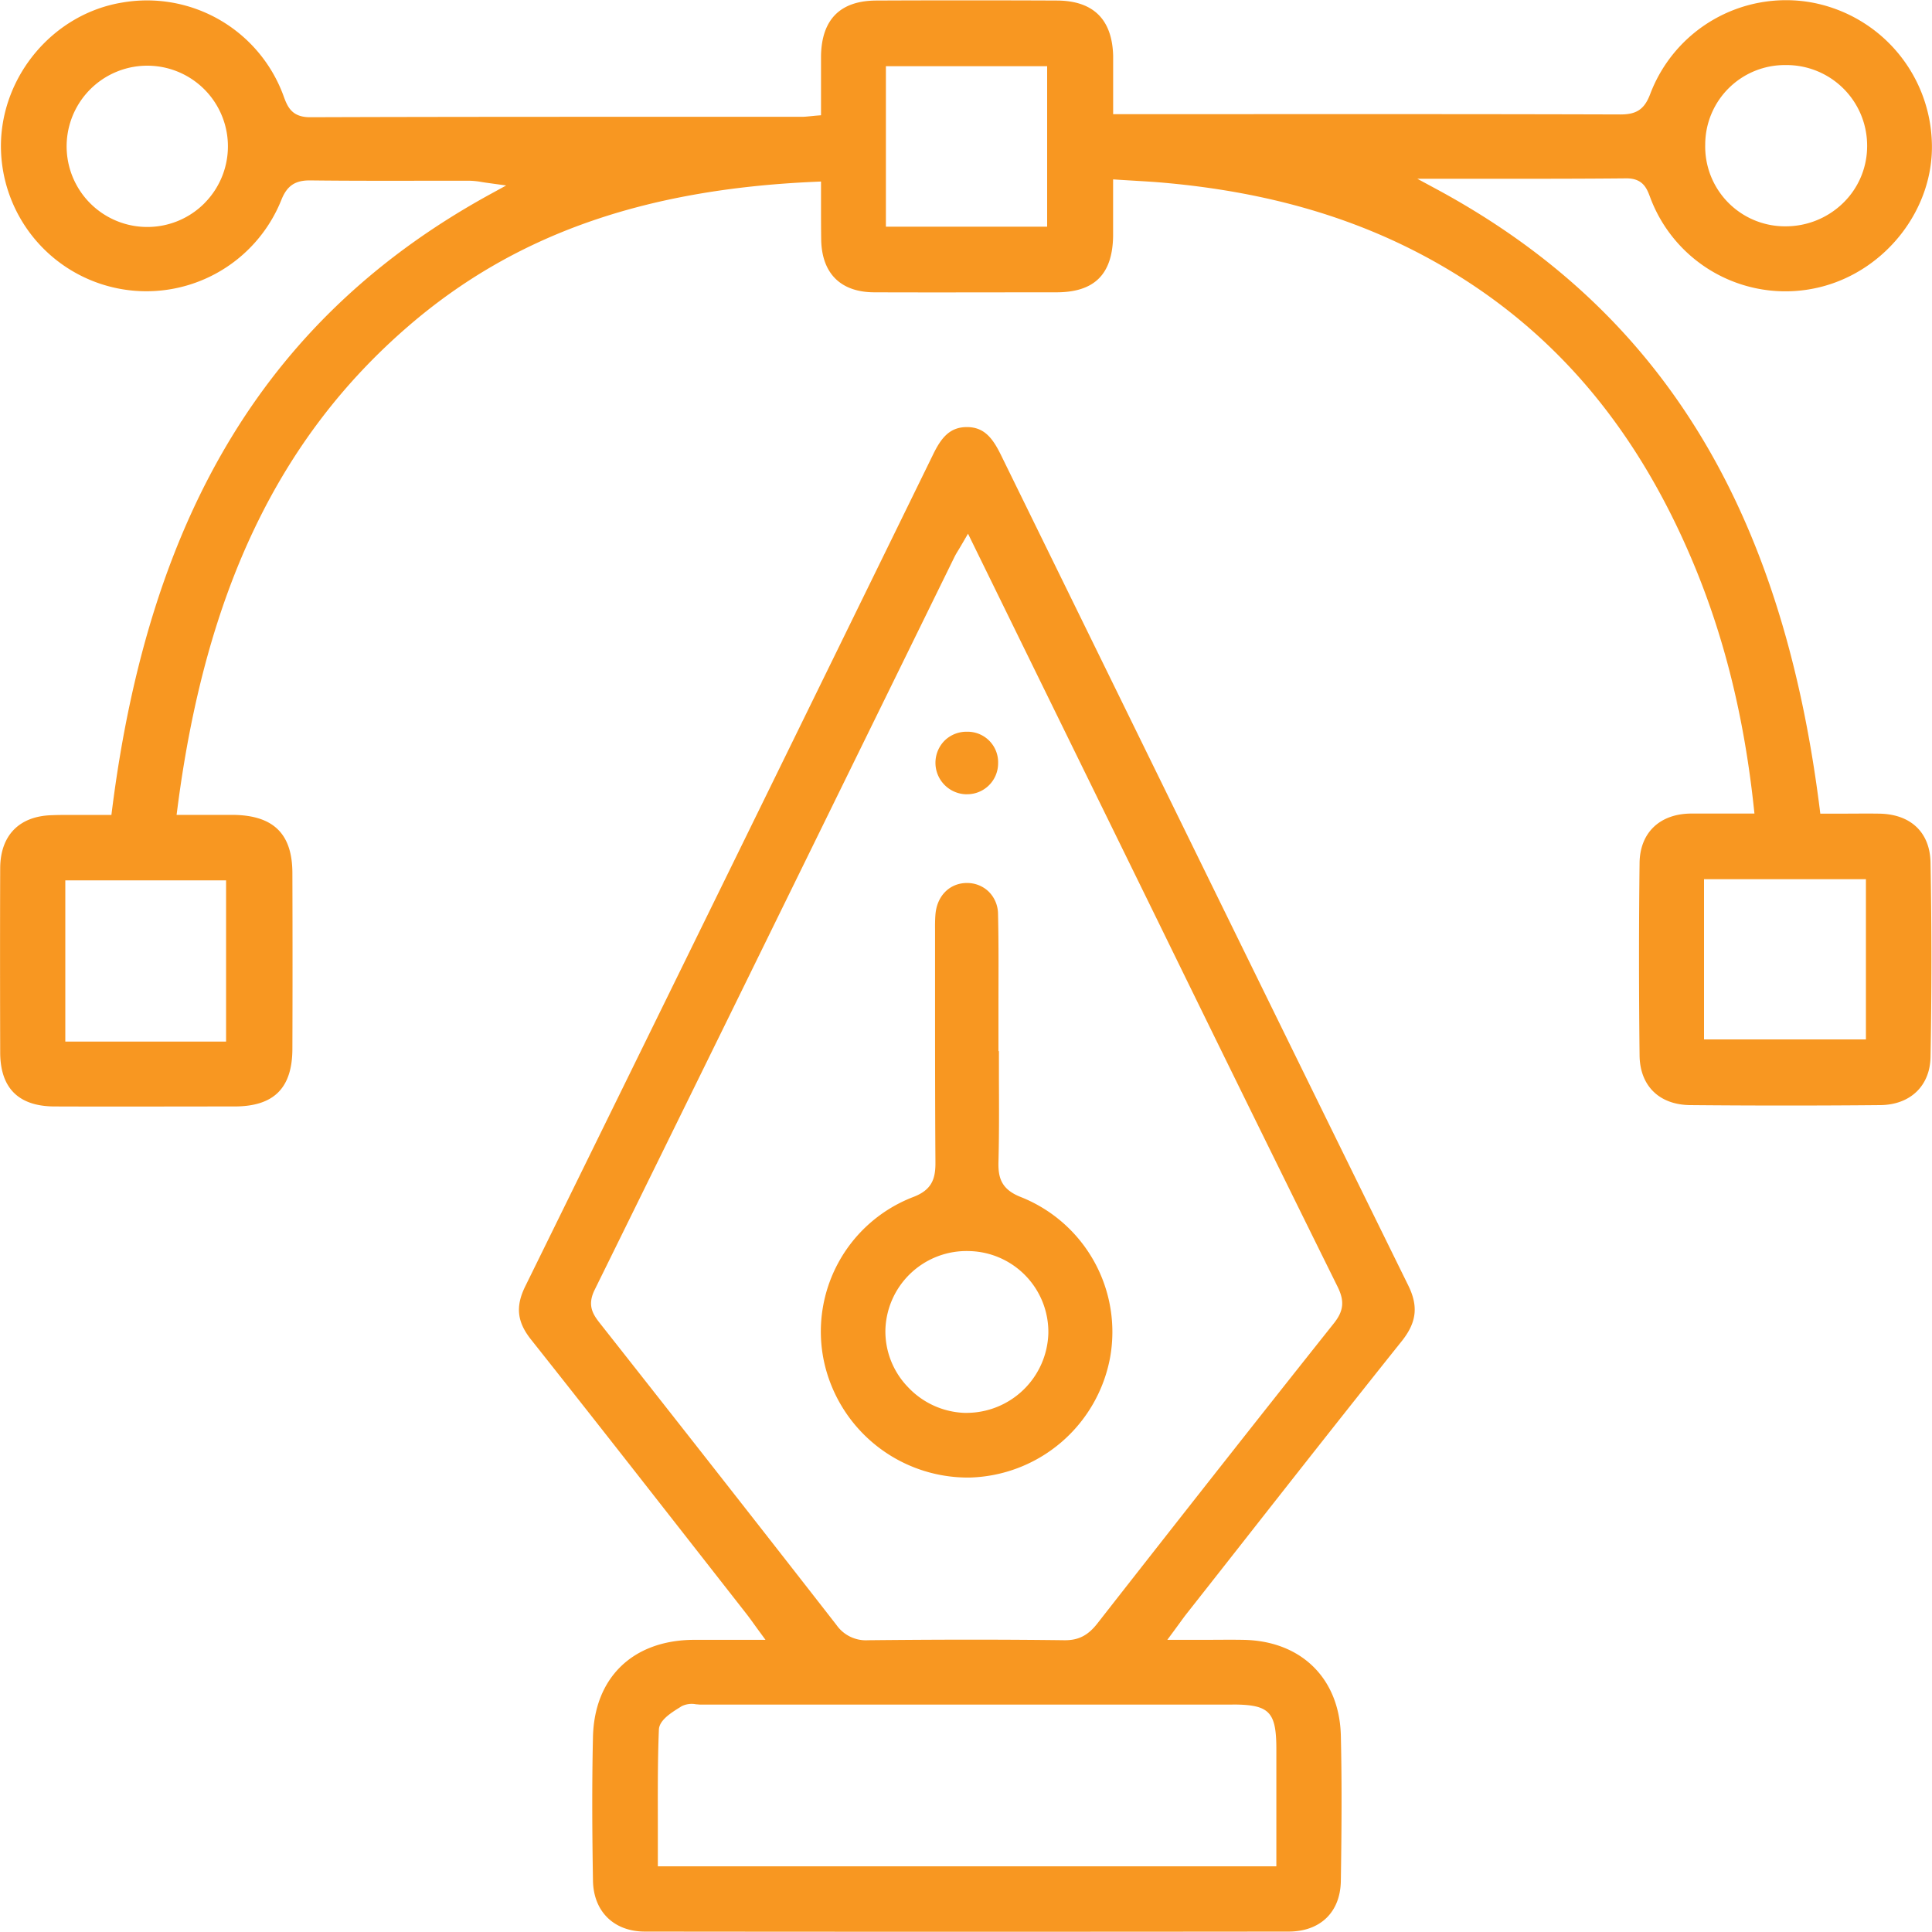 <svg xmlns="http://www.w3.org/2000/svg" viewBox="0 0 500 499.94"><defs><style>.cls-1{fill:#f89721;}</style></defs><title>Illustration</title><g id="Layer_2" data-name="Layer 2"><g id="Layer_1-2" data-name="Layer 1"><path class="cls-1" d="M437.41,286c16.64.15,33.2.15,49.21,0,7.78-.07,12.9-5,13-12.51.3-16.19.31-33.09,0-50.23-.13-7.83-5.11-12.58-13.33-12.69-3.18-.05-6.41,0-9.54,0h-5.66l-.16-1.32c-9.83-78-41.25-128.93-98.88-160.15l-5.24-2.83h6l13.5,0c12,0,23.3,0,34.64-.11,4.26,0,5.26,2.64,6.07,4.8l.17.45a37.36,37.36,0,0,0,44.1,22.83c17-4.33,29.28-20.41,28.67-37.4A38,38,0,0,0,468.1.51a37.59,37.59,0,0,0-41,23.75c-1.47,3.95-3.48,5.36-7.69,5.36h-.06c-32.15-.1-64.85-.09-96.47-.08h-34.8V28c0-1.59,0-3.13,0-4.61,0-3.12,0-6.06,0-9C287.82,5,282.93.17,273.5.14,257.64.07,242,.07,226.89.14c-9.41,0-14.26,4.87-14.41,14.35,0,3.18,0,6.43,0,9.58,0,1.45,0,2.91,0,4.37v1.39l-1.39.11-1.51.15c-.81.08-1.4.14-2,.14H176.7c-31.62,0-64.31,0-96.46.11h0c-4.87,0-5.91-2.89-6.92-5.68A37.61,37.61,0,0,0,31.51.68C13.92,3.62.47,19.42.24,37.42A37.64,37.64,0,0,0,72.8,51.78c1.44-3.65,3.51-5.09,7.33-5.09h.19c9.1.11,18.36.1,27.32.09H121.7a19.71,19.71,0,0,1,2.87.31c.55.09,1.16.19,1.86.28L131,48,127,50.19C70,81.38,38.83,132,29,209.58l-.17,1.32H27.46c-1.47,0-2.93,0-4.39,0l-4.34,0c-1.75,0-3.51,0-5.24.07C5,211.17.1,216.17.05,224.65,0,238.87,0,254.46.05,272.3c0,9.28,4.73,14,14,14.05,16.13.06,32.52,0,46.62,0,10.18,0,14.93-4.71,15-14.78.05-14.22.05-29.12,0-45.56,0-10.24-4.91-15-15.34-15.12H45.7l.22-1.7C53.19,153,72.18,113.32,105.69,84.4,133,60.83,166.44,49,210.9,47.05l1.58-.07v1.58c0,1.64,0,3.2,0,4.72,0,3.12,0,6.08.05,9,.25,8.59,5.12,13.33,13.7,13.37,16,.06,32.05,0,47.15,0,9.86,0,14.53-4.65,14.69-14.55,0-2.91,0-5.77,0-8.81,0-1.39,0-2.81,0-4.25V46.42l1.61.11,4.1.25c2.64.16,4.93.29,7.26.5,27.63,2.43,51.1,9.4,71.77,21.31,29.26,16.86,50.6,41.94,65.23,76.68,8.12,19.28,13.3,40.09,15.83,63.61l.18,1.67h-6.51c-3.47,0-6.75,0-10.06,0-8,.12-13.07,5-13.16,12.79-.19,16.29-.19,33,0,49.73C424.38,281,429.4,285.92,437.41,286ZM462.12,16.84h.09a20.85,20.85,0,0,1,21,21.15,20.5,20.5,0,0,1-6.25,14.58,21.26,21.26,0,0,1-14.95,6h-.34a20.65,20.65,0,0,1-20.36-21.18A20.6,20.6,0,0,1,462.12,16.84ZM52.94,52.57a20.83,20.83,0,0,1-14.86,6.17H38a20.87,20.87,0,1,1,14.93-6.17Zm5.57,175.27v41.72H16.9V227.84ZM271,58.67H229.27V17.13H271ZM441,227.53H482.9V269H441Z"/><path class="cls-1" d="M364.47,332.7c-34.29-69.69-68-138.63-105.45-215-2.15-4.38-4.34-7.11-8.64-7.17-4.57-.06-6.81,2.74-9,7.3-33.76,69-69.7,142.38-105.44,215.06-2.57,5.22-2.14,9.21,1.48,13.77,14.16,17.85,28.43,36.08,42.23,53.72L193,417.44c.67.85,1.32,1.74,2.06,2.77.39.54.81,1.13,1.29,1.78l1.76,2.4H184.83c-1.85,0-3.65,0-5.45,0-15.64.15-25.57,9.79-25.92,25.16-.3,13.14-.18,26.14,0,37.12.12,8,5.39,13.21,13.43,13.22,53.59.06,109.63.06,166.57,0,8.23,0,13.42-5,13.55-13.11.17-11.24.31-24.5,0-37.64-.37-14.8-10.29-24.52-25.29-24.75-3.48-.06-7,0-10.79,0h-8.83l1.77-2.4,1.43-1.95c.72-1,1.24-1.71,1.79-2.41q6.92-8.78,13.82-17.57c13.71-17.46,27.89-35.5,42-53.15C366.62,342.16,367.09,338.05,364.47,332.7ZM318.93,441.13c9.57,0,11.38,1.83,11.39,11.51V483H170.25v-1.51q0-4.17,0-8.34c0-8.37-.08-17,.27-25.53.1-2.38,3-4.26,5.43-5.76l.43-.28a5.91,5.91,0,0,1,3.79-.5c.38,0,.77.07,1.13.07H318.93Zm26.29-98.68c-18.09,22.74-37.54,47.43-61.23,77.71-2.39,3.06-4.83,4.33-8.36,4.33h-.18c-15-.19-31.17-.2-50.77,0a9.29,9.29,0,0,1-8.19-3.93c-22.26-28.59-44.48-56.85-61.36-78.27-1.75-2.23-3.17-4.56-1.24-8.47,24.73-50.2,49.77-101.28,74-150.68L247,144.17c.31-.63.66-1.21,1.15-2l.95-1.61,1.42-2.44,13.37,27.3,25.59,52.2,10.72,21.88c15,30.69,30.59,62.42,46,93.57C348,336.74,347.73,339.29,345.22,342.45Z"/><path class="cls-1" d="M236.2,309.84a37.3,37.3,0,0,0-23,42.28,38.1,38.1,0,0,0,37.08,30.27h.64a38,38,0,0,0,36.39-31.16,37.56,37.56,0,0,0-23-41.39c-5.07-1.95-6-4.9-5.91-9,.19-7.2.15-14.53.12-21.63q0-3.59,0-7.19h-.12v-1.51q0-5,0-10c0-7.88.08-16-.11-24a8.21,8.21,0,0,0-2.49-5.83,8,8,0,0,0-5.53-2.16H250c-4.31.13-7.49,3.36-7.9,8.06-.12,1.37-.12,2.74-.11,4.19v.91q0,7.2,0,14.4c0,14.67,0,29.84.1,44.76C242.12,305.1,241.17,308,236.2,309.84Zm14.72,13.94a20.94,20.94,0,0,1,20.39,21.28,21.21,21.21,0,0,1-21.14,20.59h-.61A21.13,21.13,0,0,1,235,359a20.75,20.75,0,0,1-5.86-14.77,21,21,0,0,1,21.74-20.45Z"/><path class="cls-1" d="M250.13,205.55h.1a8,8,0,0,0,8.08-8,7.9,7.9,0,0,0-8-8.18,8.11,8.11,0,0,0-5.81,2.26,8.15,8.15,0,0,0,5.6,13.93Z"/></g></g></svg>